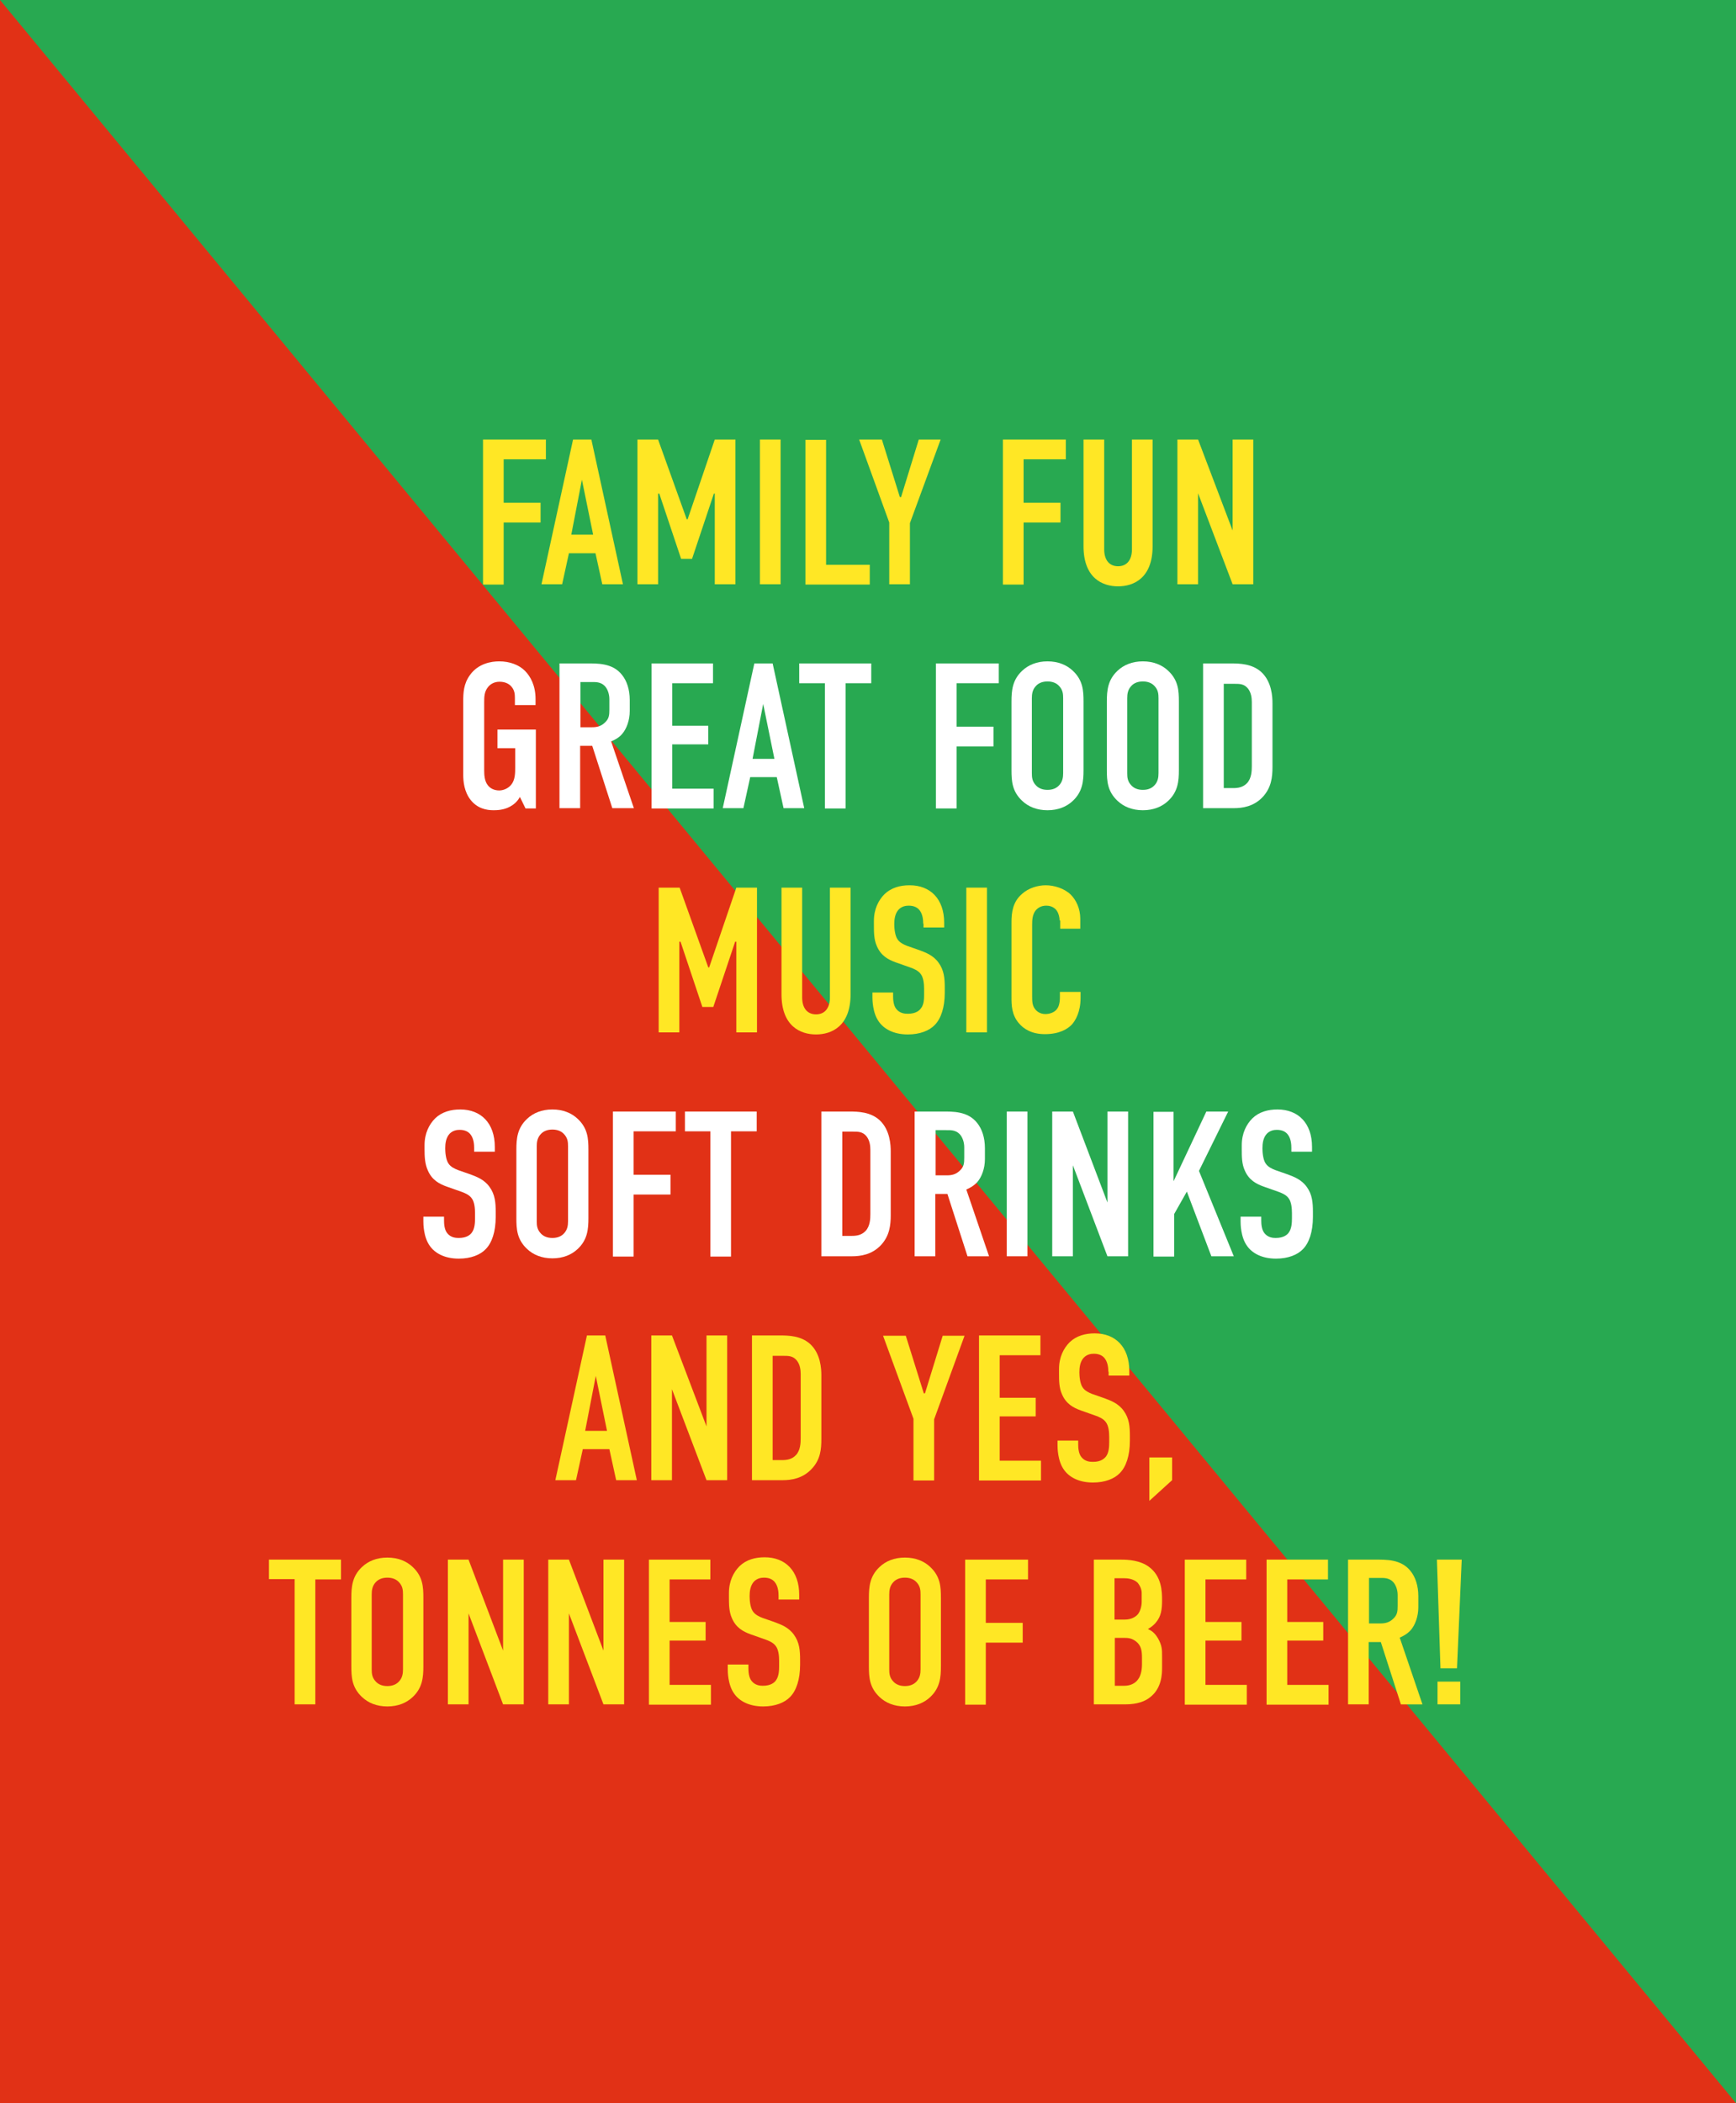 <?xml version="1.0" encoding="utf-8"?>
<!-- Generator: Adobe Illustrator 24.1.1, SVG Export Plug-In . SVG Version: 6.00 Build 0)  -->
<svg version="1.1" id="Layer_1" xmlns="http://www.w3.org/2000/svg" xmlns:xlink="http://www.w3.org/1999/xlink" x="0px" y="0px"
	 viewBox="0 0 588 712" style="enable-background:new 0 0 588 712;" xml:space="preserve">
<style type="text/css">
	.st0{fill:#28A951;}
	.st1{fill:#E13116;}
	.st2{enable-background:new    ;}
	.st3{fill:#FFE725;}
	.st4{fill:#FFFFFF;}
</style>
<rect x="0" class="st0" width="588" height="712"/>
<polygon class="st1" points="0,0 588,712 0,712 "/>
<g>
	<g class="st2">
		<path class="st3" d="M163.6,148.8h21.3v6.7h-14.3v14.7h12.5v6.7h-12.5v21h-7V148.8z"/>
		<path class="st3" d="M204,197.8l-2.3-10.5h-9l-2.3,10.5h-7l10.7-49h6.2l10.7,49H204z M197.1,162.4l-3.6,18.6h7.4L197.1,162.4z"/>
		<path class="st3" d="M215.9,148.8h7l9.7,27h0.3l9.2-27h7v49h-7v-30.7h-0.3l-7.4,22.1h-3.7l-7.4-22.1h-0.4v30.7h-7V148.8z"/>
		<path class="st3" d="M264.4,148.8v49h-7v-49H264.4z"/>
		<path class="st3" d="M279.8,148.8v42.4h14.8v6.7h-21.8v-49H279.8z"/>
		<path class="st3" d="M308.2,177.1v20.7h-7v-20.9L291,148.8h7.7l6.1,19.5h0.4l6-19.5h7.4L308.2,177.1z"/>
		<path class="st3" d="M339.7,148.8H361v6.7h-14.3v14.7h12.5v6.7h-12.5v21h-7V148.8z"/>
		<path class="st3" d="M374,148.8v37.2c0,3.4,1.6,5.7,4.7,5.7s4.7-2.3,4.7-5.7v-37.2h7v36.1c0,10.8-6.4,13.6-11.7,13.6
			c-5.3,0-11.7-2.8-11.7-13.6v-36.1H374z"/>
		<path class="st3" d="M405.8,148.8l11.7,30.8v-30.8h7v49h-7L405.8,167v30.8h-7v-49H405.8z"/>
	</g>
	<g class="st2">
		<path class="st4" d="M176.1,269.8c-1,1.8-2.3,2.7-3.4,3.3c-2,1.1-4.3,1.2-5.5,1.2c-2.5,0-5.5-0.6-7.8-3.5
			c-2.2-2.8-2.5-6.3-2.5-8.5v-24.8c0-2.9,0.1-6,2.3-9c2.8-3.9,7.2-4.6,9.9-4.6c3.6,0,6.7,1.2,8.7,3.2c1.9,1.9,3.6,5,3.6,9.6v2h-7
			v-2.5c0-1.2-0.1-2.7-1.4-4c-0.7-0.7-1.9-1.4-3.8-1.4c-1.8,0-3.1,0.8-3.9,1.8c-1.3,1.6-1.3,3.4-1.3,5.2v23c0,1.5,0.1,3.6,1.2,5
			c0.8,1.1,2.2,1.8,3.9,1.8c1.5,0,3.2-0.8,4.1-2c1.3-1.6,1.3-4,1.3-5.7v-6.6h-6v-6.3h13v26.7h-3.5L176.1,269.8z"/>
		<path class="st4" d="M198.7,224.6c3.6,0,8.8-0.2,12,3.9c1.6,2,2.6,4.9,2.6,8.5v3.7c0,3.2-1.1,6.1-2.6,7.8c-1,1.2-2.5,2-3.7,2.5
			l7.7,22.6h-7.3l-6.8-21.1h-4.1v21.1h-7v-49H198.7z M196.6,246.2h4c1.5,0,3-0.3,4.3-1.6c1.4-1.3,1.5-2.5,1.5-4.4v-3.5
			c0-1.9-0.7-3.6-1.6-4.5c-1.4-1.4-3.1-1.3-4.6-1.3h-3.6V246.2z"/>
		<path class="st4" d="M220.7,224.6h20.8v6.7h-13.8v14.4h12.2v6.3h-12.2v15h14v6.7h-21V224.6z"/>
		<path class="st4" d="M265.4,273.6l-2.3-10.5h-9l-2.3,10.5h-7l10.7-49h6.2l10.7,49H265.4z M258.5,238.3l-3.6,18.6h7.4L258.5,238.3z
			"/>
		<path class="st4" d="M295.1,224.6v6.7h-8.7v42.4h-7v-42.4h-8.7v-6.7H295.1z"/>
		<path class="st4" d="M317,224.6h21.3v6.7H324V246h12.5v6.7H324v21h-7V224.6z"/>
		<path class="st4" d="M342.6,237.5c0-3.7,0.3-7.3,3.6-10.4c2.1-2,5-3.2,8.6-3.2s6.5,1.2,8.6,3.2c3.4,3.2,3.6,6.7,3.6,10.4v23.2
			c0,3.7-0.3,7.3-3.6,10.4c-2.1,2-5,3.2-8.6,3.2s-6.5-1.2-8.6-3.2c-3.4-3.2-3.6-6.7-3.6-10.4V237.5z M360.1,236.4
			c0-1.5-0.1-2.9-1.5-4.3c-0.8-0.8-2-1.4-3.8-1.4s-3,0.6-3.8,1.4c-1.3,1.3-1.5,2.8-1.5,4.3v25.3c0,1.5,0.1,2.9,1.5,4.3
			c0.8,0.8,2,1.4,3.8,1.4s3-0.6,3.8-1.4c1.3-1.3,1.5-2.8,1.5-4.3V236.4z"/>
		<path class="st4" d="M374.9,237.5c0-3.7,0.3-7.3,3.6-10.4c2.1-2,5-3.2,8.6-3.2s6.5,1.2,8.6,3.2c3.4,3.2,3.6,6.7,3.6,10.4v23.2
			c0,3.7-0.3,7.3-3.6,10.4c-2.1,2-5,3.2-8.6,3.2s-6.5-1.2-8.6-3.2c-3.4-3.2-3.6-6.7-3.6-10.4V237.5z M392.4,236.4
			c0-1.5-0.1-2.9-1.5-4.3c-0.8-0.8-2-1.4-3.8-1.4s-3,0.6-3.8,1.4c-1.3,1.3-1.5,2.8-1.5,4.3v25.3c0,1.5,0.1,2.9,1.5,4.3
			c0.8,0.8,2,1.4,3.8,1.4s3-0.6,3.8-1.4c1.3-1.3,1.5-2.8,1.5-4.3V236.4z"/>
		<path class="st4" d="M417,224.6c2.9,0,7.1,0.1,10.2,2.9c3.6,3.3,3.8,8.5,3.8,10.6v21.6c0,3.4-0.4,6.9-3.2,10
			c-3.1,3.4-7.1,3.9-9.9,3.9h-10.4v-49H417z M414.5,266.8h3.2c1.5,0,3.3-0.2,4.7-1.7c1.5-1.6,1.6-4.1,1.6-5.7v-21.7
			c0-1.4-0.2-3.2-1.3-4.6c-1.3-1.6-2.8-1.6-4.6-1.6h-3.6V266.8z"/>
	</g>
	<g class="st2">
		<path class="st3" d="M223.2,300.5h7l9.7,27h0.3l9.2-27h7v49h-7v-30.7H249l-7.4,22.1h-3.7l-7.4-22.1h-0.4v30.7h-7V300.5z"/>
		<path class="st3" d="M271.7,300.5v37.2c0,3.4,1.6,5.7,4.7,5.7c3.1,0,4.7-2.3,4.7-5.7v-37.2h7v36.1c0,10.8-6.4,13.6-11.7,13.6
			s-11.7-2.8-11.7-13.6v-36.1H271.7z"/>
		<path class="st3" d="M312.7,312.7c0-1-0.1-3.1-1.2-4.5c-0.6-0.8-1.7-1.6-3.7-1.6c-1,0-2.3,0.2-3.4,1.3c-1.3,1.4-1.5,3.4-1.5,5
			c0,1.3,0.2,3.8,1.1,5.1c0.8,1.2,2.2,1.8,3.2,2.2l4.3,1.5c2.1,0.8,4.6,1.7,6.4,4.2c1.9,2.6,2.1,5.4,2.1,8.5v1.7
			c0,5-1.3,8.8-3.4,10.9c-1.8,1.9-5,3.2-9.1,3.2c-5,0-8.2-2-9.8-4.3c-2.2-3-2.2-7.6-2.2-8.3V336h7v1.3c0,1.1,0.1,3.1,1.1,4.3
			c1.2,1.5,2.9,1.6,3.9,1.6c2.7,0,3.9-1.1,4.4-1.8c1.1-1.3,1.1-3.4,1.1-4.8v-1.8c0-1.7-0.2-3.8-1.1-5c-0.9-1.3-2.6-1.9-3.4-2.2
			l-5.1-1.8c-2.5-0.9-5-2.2-6.4-5.5c-1-2.2-1-4.7-1-7.1v-1.4c0-4.1,1.6-7.1,3.6-9.1c2.3-2.2,5.3-3,8.5-3c7,0,11.7,4.6,11.7,12.7v1.6
			h-7V312.7z"/>
		<path class="st3" d="M334.3,300.5v49h-7v-49H334.3z"/>
		<path class="st3" d="M358.9,311.6c0-1-0.3-2.3-0.9-3.2c-0.3-0.5-1.4-1.8-3.6-1.8c-1.8,0-2.9,0.8-3.6,1.6c-1.1,1.4-1.2,3.2-1.2,4.8
			v24.2c0,1.6,0,3.1,0.9,4.3c0.5,0.7,1.6,1.8,3.6,1.8c1.5,0,3.1-0.6,3.9-1.7c0.4-0.5,1-1.6,1-4v-1.8h7v2c0,4.8-1.7,7.6-2.9,9
			c-1.5,1.6-4.3,3.3-9.2,3.3c-4.6,0-7.3-1.9-8.8-3.7c-2.5-2.9-2.5-6.3-2.5-8.8v-25.4c0-3.2,0.4-6.9,3.6-9.6c2.2-2,5.4-2.9,8-2.9
			c2.9,0,6.4,1.1,8.5,3.2c1.8,1.8,3.2,4.7,3.2,8.1v3.4h-6.8V311.6z"/>
	</g>
	<g class="st2">
		<path class="st4" d="M160.6,388.6c0-1-0.1-3.1-1.2-4.5c-0.6-0.8-1.7-1.6-3.7-1.6c-1,0-2.3,0.2-3.4,1.3c-1.3,1.4-1.5,3.4-1.5,5
			c0,1.3,0.2,3.8,1.1,5.1c0.8,1.2,2.2,1.8,3.2,2.2l4.3,1.5c2.1,0.8,4.6,1.7,6.4,4.2c1.9,2.6,2.1,5.4,2.1,8.5v1.7
			c0,5-1.3,8.8-3.4,10.9c-1.8,1.9-5,3.2-9.1,3.2c-5,0-8.2-2-9.8-4.3c-2.2-3-2.2-7.6-2.2-8.3v-1.6h7v1.3c0,1.1,0.1,3.1,1.1,4.3
			c1.2,1.5,2.9,1.6,3.9,1.6c2.7,0,3.9-1.1,4.4-1.8c1-1.3,1.1-3.4,1.1-4.8v-1.8c0-1.7-0.2-3.8-1.1-5c-0.9-1.3-2.6-1.9-3.4-2.2
			l-5.1-1.8c-2.5-0.9-5-2.2-6.4-5.5c-1-2.2-1.1-4.7-1.1-7.1v-1.4c0-4.1,1.6-7.1,3.6-9.1c2.3-2.2,5.3-3,8.5-3c7,0,11.7,4.6,11.7,12.7
			v1.6h-7V388.6z"/>
		<path class="st4" d="M174.9,389.2c0-3.7,0.3-7.3,3.6-10.4c2.1-2,5-3.2,8.6-3.2c3.6,0,6.5,1.2,8.6,3.2c3.4,3.2,3.6,6.7,3.6,10.4
			v23.2c0,3.7-0.3,7.3-3.6,10.4c-2.1,2-5,3.2-8.6,3.2c-3.6,0-6.5-1.2-8.6-3.2c-3.4-3.2-3.6-6.7-3.6-10.4V389.2z M192.4,388.1
			c0-1.5-0.1-2.9-1.5-4.3c-0.8-0.8-2-1.4-3.8-1.4c-1.8,0-3,0.6-3.8,1.4c-1.3,1.3-1.5,2.8-1.5,4.3v25.3c0,1.5,0.1,2.9,1.5,4.3
			c0.8,0.8,2,1.4,3.8,1.4c1.8,0,3-0.6,3.8-1.4c1.3-1.3,1.5-2.8,1.5-4.3V388.1z"/>
		<path class="st4" d="M207.6,376.3h21.3v6.7h-14.3v14.7h12.5v6.7h-12.5v21h-7V376.3z"/>
		<path class="st4" d="M256.3,376.3v6.7h-8.7v42.4h-7V383H232v-6.7H256.3z"/>
		<path class="st4" d="M287.7,376.3c2.9,0,7.1,0.1,10.2,2.9c3.6,3.3,3.8,8.5,3.8,10.6v21.6c0,3.4-0.4,6.9-3.2,10
			c-3.1,3.4-7.1,3.9-9.9,3.9h-10.4v-49H287.7z M285.3,418.4h3.2c1.5,0,3.3-0.2,4.7-1.7c1.5-1.6,1.6-4.1,1.6-5.7v-21.7
			c0-1.4-0.2-3.2-1.3-4.6c-1.3-1.6-2.8-1.6-4.6-1.6h-3.6V418.4z"/>
		<path class="st4" d="M319,376.3c3.6,0,8.8-0.2,12,3.9c1.6,2,2.6,4.9,2.6,8.5v3.7c0,3.2-1.1,6.1-2.6,7.8c-1.1,1.2-2.5,2-3.7,2.5
			l7.7,22.6h-7.3l-6.8-21.1h-4.1v21.1h-7v-49H319z M316.8,397.9h4c1.5,0,3-0.3,4.3-1.6c1.4-1.3,1.5-2.5,1.5-4.4v-3.5
			c0-1.9-0.7-3.6-1.6-4.5c-1.4-1.4-3.1-1.3-4.5-1.3h-3.6V397.9z"/>
		<path class="st4" d="M348,376.3v49h-7v-49H348z"/>
		<path class="st4" d="M363.4,376.3l11.7,30.8v-30.8h7v49h-7l-11.7-30.8v30.8h-7v-49H363.4z"/>
		<path class="st4" d="M397.5,376.3v23.6l11.1-23.6h7.4l-9.9,20.1l11.8,28.9h-7.6l-8.3-21.9l-4.3,7.6v14.4h-7v-49H397.5z"/>
		<path class="st4" d="M437.4,388.6c0-1-0.1-3.1-1.2-4.5c-0.6-0.8-1.7-1.6-3.7-1.6c-1,0-2.3,0.2-3.4,1.3c-1.3,1.4-1.5,3.4-1.5,5
			c0,1.3,0.2,3.8,1.1,5.1c0.8,1.2,2.2,1.8,3.2,2.2l4.3,1.5c2.1,0.8,4.6,1.7,6.4,4.2c1.9,2.6,2.1,5.4,2.1,8.5v1.7
			c0,5-1.3,8.8-3.4,10.9c-1.8,1.9-5,3.2-9.1,3.2c-5,0-8.2-2-9.8-4.3c-2.2-3-2.2-7.6-2.2-8.3v-1.6h7v1.3c0,1.1,0.1,3.1,1.1,4.3
			c1.2,1.5,2.9,1.6,3.8,1.6c2.7,0,3.9-1.1,4.4-1.8c1-1.3,1.1-3.4,1.1-4.8v-1.8c0-1.7-0.2-3.8-1.1-5c-0.9-1.3-2.6-1.9-3.4-2.2
			l-5.1-1.8c-2.5-0.9-5-2.2-6.4-5.5c-1-2.2-1-4.7-1-7.1v-1.4c0-4.1,1.6-7.1,3.6-9.1c2.3-2.2,5.3-3,8.5-3c7,0,11.7,4.6,11.7,12.7v1.6
			h-7V388.6z"/>
	</g>
	<g class="st2">
		<path class="st3" d="M208.7,501.1l-2.3-10.5h-9l-2.3,10.5h-7l10.7-49h6.2l10.7,49H208.7z M201.8,465.8l-3.6,18.6h7.4L201.8,465.8z
			"/>
		<path class="st3" d="M227.6,452.1l11.7,30.8v-30.8h7v49h-7l-11.7-30.8v30.8h-7v-49H227.6z"/>
		<path class="st3" d="M264.2,452.1c2.9,0,7.1,0.1,10.2,2.9c3.6,3.3,3.8,8.5,3.8,10.6v21.6c0,3.4-0.3,6.9-3.2,10
			c-3.1,3.4-7.1,3.9-9.9,3.9h-10.4v-49H264.2z M261.7,494.3h3.2c1.5,0,3.3-0.2,4.7-1.7c1.5-1.6,1.6-4.1,1.6-5.7v-21.7
			c0-1.4-0.2-3.2-1.3-4.6c-1.3-1.6-2.8-1.6-4.6-1.6h-3.6V494.3z"/>
		<path class="st3" d="M316.4,480.5v20.7h-7v-20.9l-10.3-28.1h7.7l6.1,19.5h0.4l6-19.5h7.4L316.4,480.5z"/>
		<path class="st3" d="M331.6,452.1h20.8v6.7h-13.8v14.4h12.2v6.3h-12.2v15h14v6.7h-21V452.1z"/>
		<path class="st3" d="M375.4,464.4c0-1-0.1-3.1-1.2-4.5c-0.6-0.8-1.7-1.6-3.7-1.6c-1,0-2.3,0.2-3.4,1.3c-1.3,1.4-1.5,3.4-1.5,5
			c0,1.3,0.2,3.8,1.1,5.1c0.8,1.2,2.2,1.8,3.2,2.2l4.3,1.5c2.1,0.8,4.6,1.7,6.4,4.2c1.9,2.6,2.1,5.4,2.1,8.5v1.7
			c0,5-1.3,8.8-3.4,10.9c-1.8,1.9-5,3.2-9.1,3.2c-5,0-8.2-2-9.8-4.3c-2.2-3-2.2-7.6-2.2-8.3v-1.6h7v1.3c0,1.1,0.1,3.1,1.1,4.3
			c1.2,1.5,2.9,1.6,3.9,1.6c2.7,0,3.8-1.1,4.4-1.8c1-1.3,1.1-3.4,1.1-4.8v-1.8c0-1.7-0.2-3.8-1.1-5c-0.9-1.3-2.6-1.9-3.4-2.2
			l-5.1-1.8c-2.5-0.9-5-2.2-6.4-5.5c-1-2.2-1-4.7-1-7.1v-1.4c0-4.1,1.6-7.1,3.6-9.1c2.3-2.2,5.3-3,8.5-3c7,0,11.7,4.6,11.7,12.7v1.6
			h-7V464.4z"/>
		<path class="st3" d="M397,493.4v7.7l-7.7,7v-14.7H397z"/>
	</g>
	<g class="st2">
		<path class="st3" d="M115.5,528v6.7h-8.7V577h-7v-42.4h-8.7V528H115.5z"/>
		<path class="st3" d="M119,540.9c0-3.7,0.3-7.3,3.6-10.4c2.1-2,5-3.2,8.6-3.2c3.6,0,6.5,1.2,8.6,3.2c3.4,3.2,3.6,6.7,3.6,10.4v23.2
			c0,3.7-0.3,7.3-3.6,10.4c-2.1,2-5,3.2-8.6,3.2c-3.6,0-6.5-1.2-8.6-3.2c-3.4-3.2-3.6-6.7-3.6-10.4V540.9z M136.5,539.8
			c0-1.5-0.1-2.9-1.5-4.3c-0.8-0.8-2-1.4-3.8-1.4c-1.8,0-3,0.6-3.8,1.4c-1.3,1.3-1.5,2.8-1.5,4.3v25.3c0,1.5,0.1,2.9,1.5,4.3
			c0.8,0.8,2,1.4,3.8,1.4c1.8,0,3-0.6,3.8-1.4c1.3-1.3,1.5-2.8,1.5-4.3V539.8z"/>
		<path class="st3" d="M158.7,528l11.7,30.8V528h7v49h-7l-11.7-30.8V577h-7v-49H158.7z"/>
		<path class="st3" d="M192.7,528l11.7,30.8V528h7v49h-7l-11.7-30.8V577h-7v-49H192.7z"/>
		<path class="st3" d="M219.8,528h20.8v6.7h-13.8v14.4H239v6.3h-12.2v15h14v6.7h-21V528z"/>
		<path class="st3" d="M263.7,540.2c0-1-0.1-3.1-1.2-4.5c-0.6-0.8-1.7-1.6-3.7-1.6c-1,0-2.3,0.2-3.4,1.3c-1.3,1.4-1.5,3.4-1.5,5
			c0,1.3,0.2,3.8,1.1,5.1c0.8,1.2,2.2,1.8,3.2,2.2l4.3,1.5c2.1,0.8,4.6,1.7,6.4,4.2c1.9,2.6,2.1,5.4,2.1,8.5v1.7
			c0,5-1.3,8.8-3.4,10.9c-1.8,1.9-5,3.2-9.1,3.2c-5,0-8.2-2-9.8-4.3c-2.2-3-2.2-7.6-2.2-8.3v-1.6h7v1.3c0,1.1,0.1,3.1,1.1,4.3
			c1.2,1.5,2.9,1.6,3.8,1.6c2.7,0,3.9-1.1,4.4-1.8c1-1.3,1.1-3.4,1.1-4.8v-1.8c0-1.7-0.2-3.8-1.1-5c-0.9-1.3-2.6-1.9-3.4-2.2
			l-5.1-1.8c-2.5-0.9-5-2.2-6.4-5.5c-1-2.2-1-4.7-1-7.1v-1.4c0-4.1,1.6-7.1,3.6-9.1c2.3-2.2,5.3-3,8.5-3c7,0,11.7,4.6,11.7,12.7v1.6
			h-7V540.2z"/>
		<path class="st3" d="M294.3,540.9c0-3.7,0.3-7.3,3.6-10.4c2.1-2,5-3.2,8.6-3.2s6.5,1.2,8.6,3.2c3.4,3.2,3.6,6.7,3.6,10.4v23.2
			c0,3.7-0.3,7.3-3.6,10.4c-2.1,2-5,3.2-8.6,3.2s-6.5-1.2-8.6-3.2c-3.4-3.2-3.6-6.7-3.6-10.4V540.9z M311.8,539.8
			c0-1.5-0.1-2.9-1.5-4.3c-0.8-0.8-2-1.4-3.8-1.4s-3,0.6-3.8,1.4c-1.3,1.3-1.5,2.8-1.5,4.3v25.3c0,1.5,0.1,2.9,1.5,4.3
			c0.8,0.8,2,1.4,3.8,1.4s3-0.6,3.8-1.4c1.3-1.3,1.5-2.8,1.5-4.3V539.8z"/>
		<path class="st3" d="M326.9,528h21.3v6.7h-14.3v14.7h12.5v6.7h-12.5v21h-7V528z"/>
		<path class="st3" d="M379.9,528c2.1,0,6.2,0.2,9.2,2.4c4.4,3.2,4.5,8.4,4.5,11.3c0,3.2-0.3,5.5-2.1,7.6c-0.9,1.1-2,1.8-2.7,2.2
			c1.9,0.8,2.7,2,3.4,3.1c1.4,2.5,1.4,3.8,1.4,6.2v3.7c0,2,0,7.1-4.2,10.2c-1.5,1.2-4.1,2.3-8.3,2.3h-10.6v-49H379.9z M377.5,548.3
			h3.4c2.4,0,3.8-1,4.5-1.8c0.8-1,1.3-2.7,1.3-4.2v-3c0-1.3-0.6-2.5-1.3-3.4c-0.8-0.8-2.2-1.6-4.6-1.6h-3.3V548.3z M377.5,570.7h3.2
			c1,0,3.3-0.1,4.8-2.2c1.2-1.6,1.3-4.1,1.3-5v-2.3c0-2.4-0.3-4.1-1.9-5.4c-1.1-0.9-2.2-1.3-3.7-1.3h-3.6V570.7z"/>
		<path class="st3" d="M401.3,528h20.8v6.7h-13.8v14.4h12.2v6.3h-12.2v15h14v6.7h-21V528z"/>
		<path class="st3" d="M429,528h20.8v6.7H436v14.4h12.2v6.3H436v15h14v6.7h-21V528z"/>
		<path class="st3" d="M465.8,528c3.6,0,8.8-0.2,12,3.9c1.6,2,2.6,4.9,2.6,8.5v3.7c0,3.2-1.1,6.1-2.6,7.8c-1.1,1.2-2.5,2-3.7,2.5
			l7.7,22.6h-7.3l-6.8-21.1h-4.1V577h-7v-49H465.8z M463.6,549.6h4c1.5,0,3-0.3,4.3-1.6c1.4-1.3,1.5-2.5,1.5-4.4V540
			c0-1.9-0.7-3.6-1.6-4.5c-1.4-1.4-3.1-1.3-4.5-1.3h-3.6V549.6z"/>
		<path class="st3" d="M495.1,528l-1.6,36.8h-5.6l-1.2-36.8H495.1z M494.6,569.3v7.7h-7.7v-7.7H494.6z"/>
	</g>
</g>
</svg>
